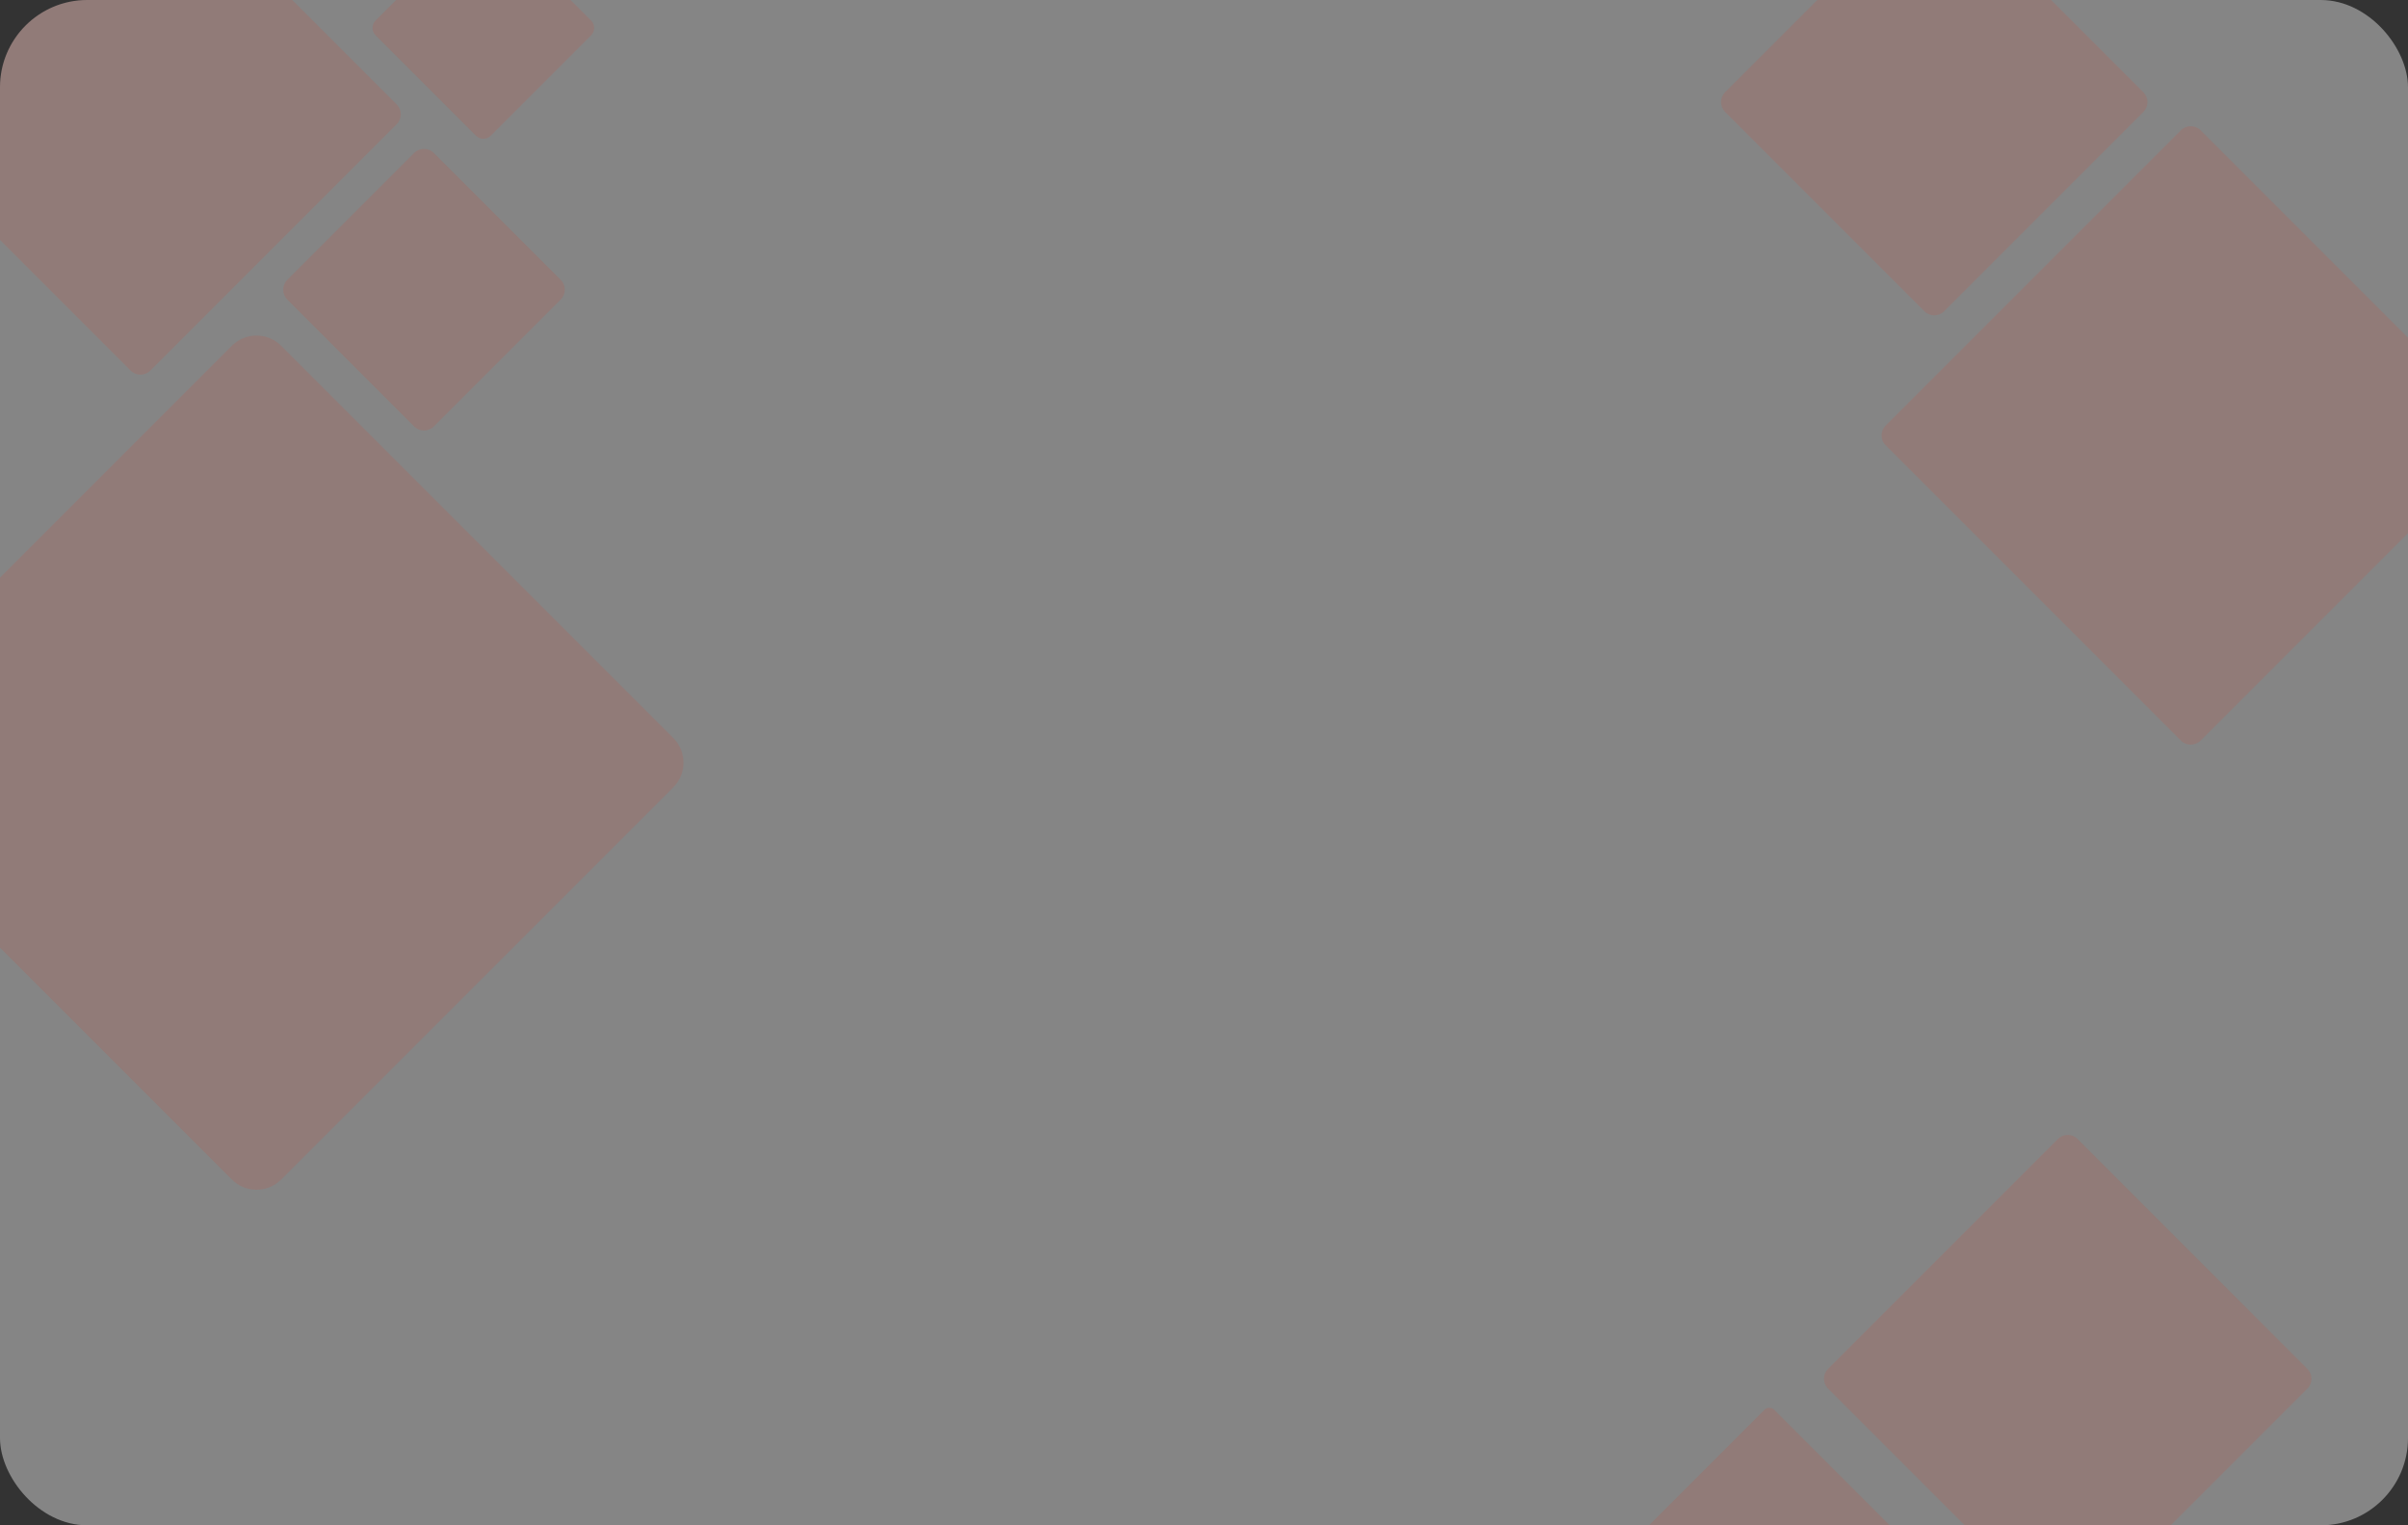 <svg width="1380" height="874" viewBox="0 0 1380 874" fill="none" xmlns="http://www.w3.org/2000/svg">
  <rect x="0" y="0" width="1380" height="874" fill="#333333" stroke="none"/>
  <g clip-path="url(#clip0_403_5366)">
    <rect width="1380" height="874" rx="50" fill="white" fill-opacity="0.4" />
    <path d="M272.757 -45.757C275.101 -48.1 278.899 -48.1 281.243 -45.757L338.757 11.757C341.101 14.101 341.101 17.899 338.757 20.243L281.243 77.757C278.899 80.1 275.101 80.1 272.757 77.757L215.243 20.243C212.899 17.899 212.899 14.101 215.243 11.757L272.757 -45.757Z" fill="#FF2600" fill-opacity="0.1" />
    <path d="M74.843 -81.343C77.967 -84.467 83.033 -84.467 86.157 -81.343L227.343 59.843C230.467 62.967 230.467 68.033 227.343 71.157L86.157 212.343C83.033 215.467 77.967 215.467 74.843 212.343L-66.343 71.157C-69.467 68.033 -69.467 62.967 -66.343 59.843L74.843 -81.343Z" fill="#FF2600" fill-opacity="0.1" />
    <path d="M1179.34 652.657C1182.47 649.533 1187.53 649.533 1190.66 652.657L1322.34 784.343C1325.47 787.467 1325.47 792.533 1322.34 795.657L1190.66 927.343C1187.53 930.467 1182.47 930.467 1179.34 927.343L1047.66 795.657C1044.53 792.533 1044.53 787.467 1047.66 784.343L1179.34 652.657Z" fill="#FF2600" fill-opacity="0.1" />
    <path d="M1102.84 -61.343C1105.97 -64.467 1111.03 -64.467 1114.16 -61.343L1228.34 52.843C1231.47 55.967 1231.47 61.033 1228.34 64.157L1114.16 178.343C1111.03 181.467 1105.97 181.467 1102.84 178.343L988.657 64.157C985.533 61.033 985.533 55.967 988.657 52.843L1102.84 -61.343Z" fill="#FF2600" fill-opacity="0.1" />
    <path d="M1249.84 74.657C1252.97 71.533 1258.03 71.533 1261.16 74.657L1430.34 243.843C1433.47 246.967 1433.47 252.033 1430.34 255.157L1261.16 424.343C1258.03 427.467 1252.97 427.467 1249.84 424.343L1080.66 255.157C1077.53 252.033 1077.53 246.967 1080.66 243.843L1249.84 74.657Z" fill="#FF2600" fill-opacity="0.1" />
    <path d="M1011.17 807.828C1012.73 806.266 1015.27 806.266 1016.83 807.828L1088.17 879.172C1089.73 880.734 1089.73 883.266 1088.17 884.828L1016.83 956.172C1015.27 957.734 1012.73 957.734 1011.17 956.172L939.828 884.828C938.266 883.266 938.266 880.734 939.828 879.172L1011.17 807.828Z" fill="#FF2600" fill-opacity="0.1" />
    <path d="M237.343 87.657C240.467 84.533 245.533 84.533 248.657 87.657L321.343 160.343C324.467 163.467 324.467 168.533 321.343 171.657L248.657 244.343C245.533 247.467 240.467 247.467 237.343 244.343L164.657 171.657C161.533 168.533 161.533 163.467 164.657 160.343L237.343 87.657Z" fill="#FF2600" fill-opacity="0.1" />
    <path d="M132.858 198.142C140.668 190.332 153.332 190.332 161.142 198.142L385.858 422.858C393.668 430.668 393.668 443.332 385.858 451.142L161.142 675.858C153.332 683.668 140.668 683.668 132.858 675.858L-91.858 451.142C-99.668 443.332 -99.668 430.668 -91.858 422.858L132.858 198.142Z" fill="#FF2600" fill-opacity="0.1" />
  </g>
  <defs>
    <clipPath id="clip0_403_5366">
      <rect width="1380" height="874" rx="50" fill="white" />
    </clipPath>
  </defs>
</svg>